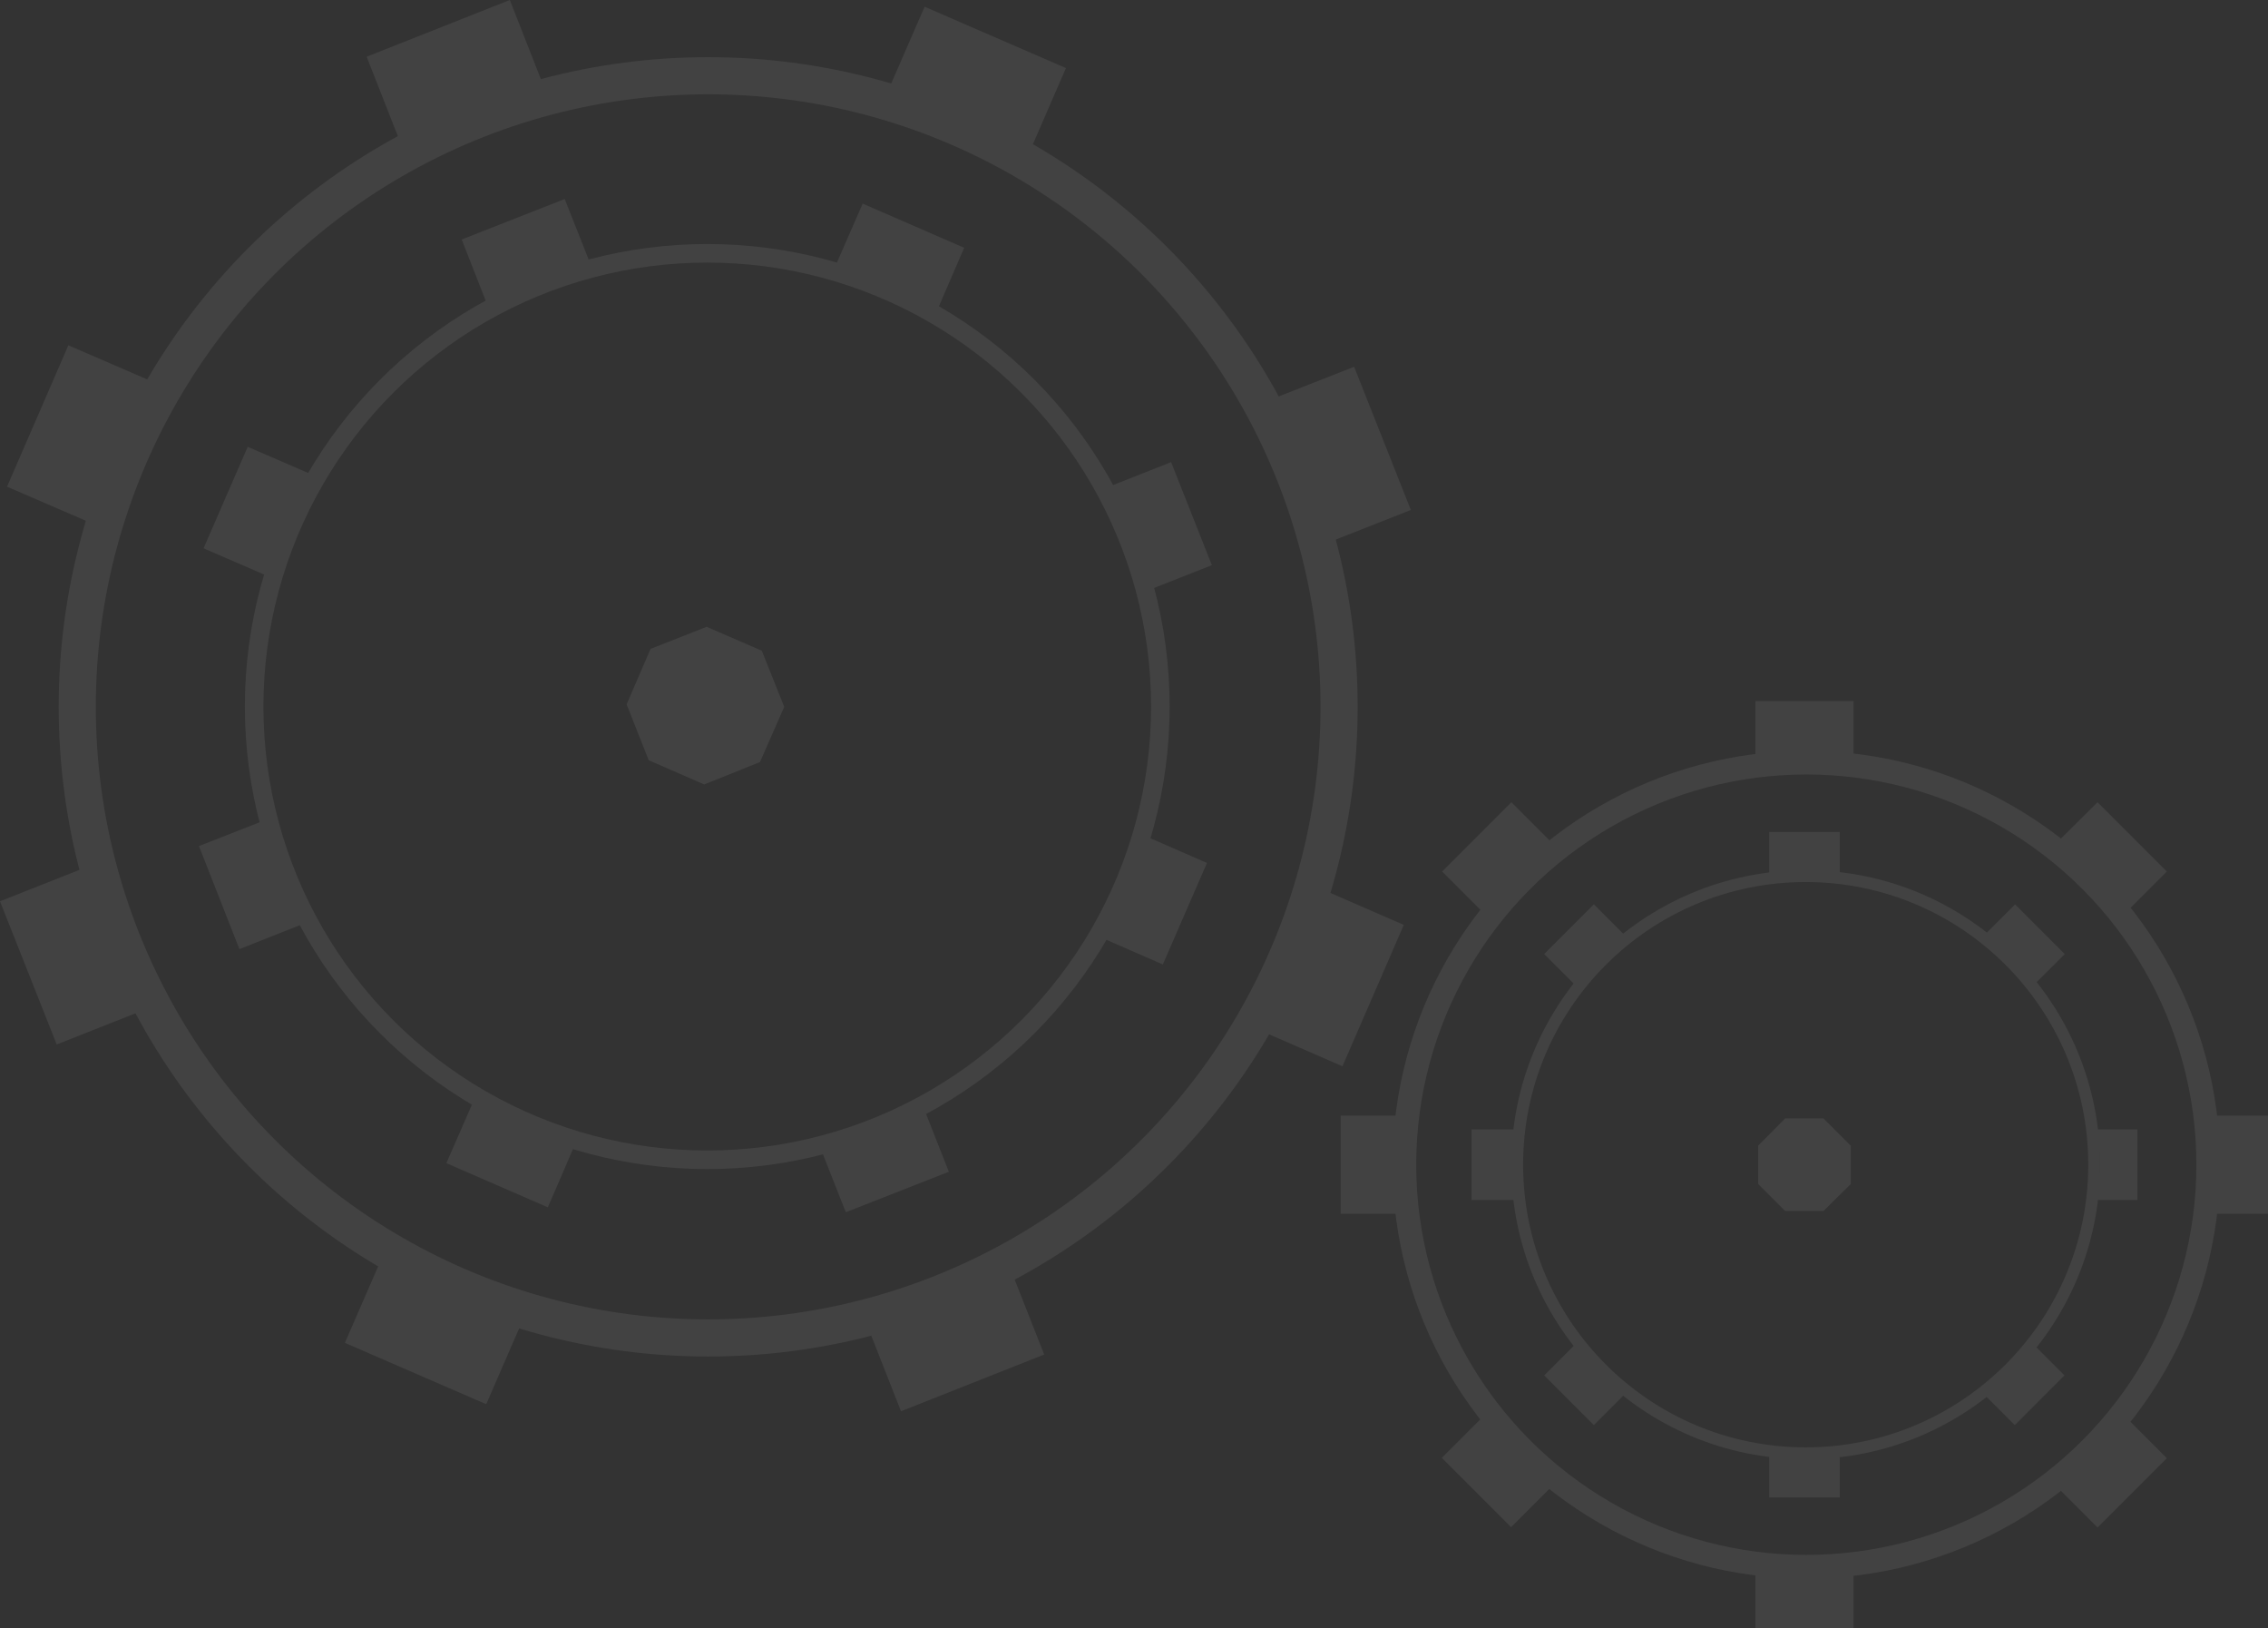 <?xml version="1.0" encoding="utf-8"?>
<!-- Generator: Adobe Illustrator 24.3.0, SVG Export Plug-In . SVG Version: 6.00 Build 0)  -->
<svg version="1.1" id="Layer_1" xmlns="http://www.w3.org/2000/svg" xmlns:xlink="http://www.w3.org/1999/xlink" x="0px" y="0px"
	 viewBox="0 0 739.8 531" style="enable-background:new 0 0 739.8 531;" xml:space="preserve">
<rect x="0" y="0" width="739.8" height="531" fill="#333333" stroke="none"/>
<style type="text/css">
	.st0{opacity:7.500000e-02;}
	.st1{fill:none;stroke:#FFFFFF;stroke-width:7.712;stroke-miterlimit:10;}
	.st2{fill:#FFFFFF;}
	.st3{fill:none;stroke:#FFFFFF;stroke-width:3.856;stroke-miterlimit:10;}
	.st4{fill:none;stroke:#FFFFFF;stroke-width:12.11;stroke-miterlimit:10;}
	.st5{fill:none;stroke:#FFFFFF;stroke-width:6.055;stroke-miterlimit:10;}
</style>
<g class="st0">
	<g>
		<g>
			<circle class="st1" cx="589.2" cy="379.8" r="131.1"/>
			<g>
				<path class="st2" d="M604.6,247.6v-19h-32v19.3c5.6-0.7,11.2-1.2,16.9-1.2C594.6,246.7,599.6,247,604.6,247.6z"/>
				<path class="st2" d="M572.6,511.8V531h32v-19c-5,0.6-10,0.9-15.1,0.9C583.7,512.9,578.1,512.5,572.6,511.8z"/>
				<path class="st2" d="M457.4,363.8h-20.1v32h20.1c-0.6-5.3-1.1-10.6-1.1-16C456.4,374.4,456.8,369.1,457.4,363.8z"/>
				<path class="st2" d="M721.6,395.8h18.2v-32h-18.2c0.6,5.3,1.1,10.6,1.1,16C722.6,385.2,722.2,390.6,721.6,395.8z"/>
				<path class="st2" d="M506.9,275.5L493,261.6l-22.6,22.6l14.1,14.1C491,289.8,498.5,282.2,506.9,275.5z"/>
				<path class="st2" d="M671,484.9l13.2,13.2l22.6-22.6l-13-13C687.1,470.8,679.5,478.3,671,484.9z"/>
				<path class="st2" d="M693.8,297.2l13-13l-22.6-22.6L671,274.7C679.5,281.3,687.1,288.8,693.8,297.2z"/>
				<path class="st2" d="M484.4,461.3l-14.1,14.1l22.6,22.6l13.9-13.9C498.5,477.5,491,469.8,484.4,461.3z"/>
			</g>
		</g>
		<g>
			<circle class="st3" cx="589" cy="379.8" r="94.1"/>
			<g>
				<path class="st2" d="M600.1,284.9v-13.6h-23v13.8c4-0.5,8-0.9,12.2-0.9C592.9,284.2,596.5,284.5,600.1,284.9z"/>
				<path class="st2" d="M577.1,474.5v13.8h23v-13.6c-3.6,0.4-7.2,0.7-10.8,0.7C585.1,475.4,581.1,475.1,577.1,474.5z"/>
				<path class="st2" d="M494.4,368.3H480v23h14.4c-0.5-3.8-0.8-7.6-0.8-11.5C493.6,375.9,493.9,372.1,494.4,368.3z"/>
				<path class="st2" d="M684.1,391.3h13.1v-23h-13.1c0.5,3.8,0.8,7.6,0.8,11.5C684.8,383.7,684.5,387.5,684.1,391.3z"/>
				<path class="st2" d="M529.9,304.9l-10-10l-16.2,16.2l10.1,10.1C518.5,315.2,523.9,309.7,529.9,304.9z"/>
				<path class="st2" d="M647.8,455.3l9.4,9.4l16.2-16.2l-9.4-9.4C659.3,445.1,653.8,450.6,647.8,455.3z"/>
				<path class="st2" d="M664.1,320.5l9.4-9.4l-16.2-16.2l-9.4,9.4C653.8,309.1,659.3,314.5,664.1,320.5z"/>
				<path class="st2" d="M513.8,438.4l-10.1,10.1l16.2,16.2l10-10C523.9,449.9,518.5,444.4,513.8,438.4z"/>
			</g>
		</g>
		<g>
			<polygon class="st2" points="594.8,364.7 582.3,364.7 573.5,373.6 573.5,386.1 582.3,394.9 594.8,394.9 603.7,386.1 603.7,373.6 
							"/>
		</g>
	</g>
	<g>
		<g>
			<circle class="st4" cx="231" cy="230.5" r="205.8"/>
			<g>
				<path class="st2" d="M335.8,49.6l11.9-27.4l-46.1-20L289.5,30c8.4,2.5,16.9,5.3,25.1,8.9C322,42.1,329,45.7,335.8,49.6z"/>
				<path class="st2" d="M124.6,410.1l-12.1,27.8l46.1,20l11.9-27.4c-7.5-2.3-14.9-4.9-22.3-8.1
					C139.9,418.8,132.1,414.6,124.6,410.1z"/>
				<path class="st2" d="M51.2,125.1l-28.9-12.5l-20,46.1l28.9,12.5c2.4-8,5.1-15.9,8.5-23.7C43,139.6,47,132.2,51.2,125.1z"/>
				<path class="st2" d="M411.7,336.3l26.2,11.4l20-46.1l-26.2-11.4c-2.4,8-5.1,15.9-8.5,23.7C419.8,321.7,415.9,329.1,411.7,336.3z
					"/>
				<path class="st2" d="M177.6,28.8L166.3,0l-46.7,18.5L131,47.5C145.8,39.5,161.4,33.2,177.6,28.8z"/>
				<path class="st2" d="M283.2,433l10.7,27.2l46.7-18.5L330,414.8C315.2,422.7,299.5,428.8,283.2,433z"/>
				<path class="st2" d="M433.3,176.9l26.9-10.6l-18.5-46.7l-27.2,10.7C422.6,145,428.9,160.6,433.3,176.9z"/>
				<path class="st2" d="M29.1,282.4L0,293.9l18.5,46.7l28.8-11.4C39.3,314.5,33.3,298.7,29.1,282.4z"/>
			</g>
		</g>
		<g>
			<circle class="st5" cx="230.7" cy="230.4" r="147.8"/>
			<g>
				<path class="st2" d="M306,100.5l8.5-19.7l-33.1-14.4l-8.7,19.9c6.1,1.8,12.1,3.8,18,6.4C296.1,95.1,301.1,97.7,306,100.5z"/>
				<path class="st2" d="M154.3,359.4l-8.7,19.9l33.1,14.4l8.5-19.7c-5.4-1.6-10.7-3.5-16-5.8C165.4,365.6,159.8,362.6,154.3,359.4z
					"/>
				<path class="st2" d="M101.6,154.7l-20.8-9l-14.4,33.1l20.8,9c1.7-5.7,3.7-11.4,6.1-17C95.8,165.1,98.6,159.8,101.6,154.7z"/>
				<path class="st2" d="M360.5,306.3l18.8,8.2l14.4-33.1l-18.8-8.2c-1.7,5.7-3.7,11.4-6.1,17C366.3,295.9,363.5,301.2,360.5,306.3z
					"/>
				<path class="st2" d="M192.4,85.6l-8.2-20.7l-33.6,13.2l8.2,20.9C169.5,93.2,180.8,88.7,192.4,85.6z"/>
				<path class="st2" d="M268.2,375.8l7.7,19.5l33.6-13.2l-7.6-19.3C291.2,368.4,279.9,372.8,268.2,375.8z"/>
				<path class="st2" d="M376,191.9l19.3-7.6L382,150.7l-19.5,7.7C368.3,169,372.9,180.2,376,191.9z"/>
				<path class="st2" d="M85.8,267.7l-20.9,8.2l13.2,33.6l20.7-8.2C93.1,290.7,88.8,279.4,85.8,267.7z"/>
			</g>
		</g>
		<g>
			<polygon class="st2" points="248.5,212.2 230.5,204.4 212.2,211.6 204.4,229.7 211.6,247.9 229.7,255.8 247.9,248.5 255.8,230.5 
							"/>
		</g>
	</g>
</g>
</svg>

